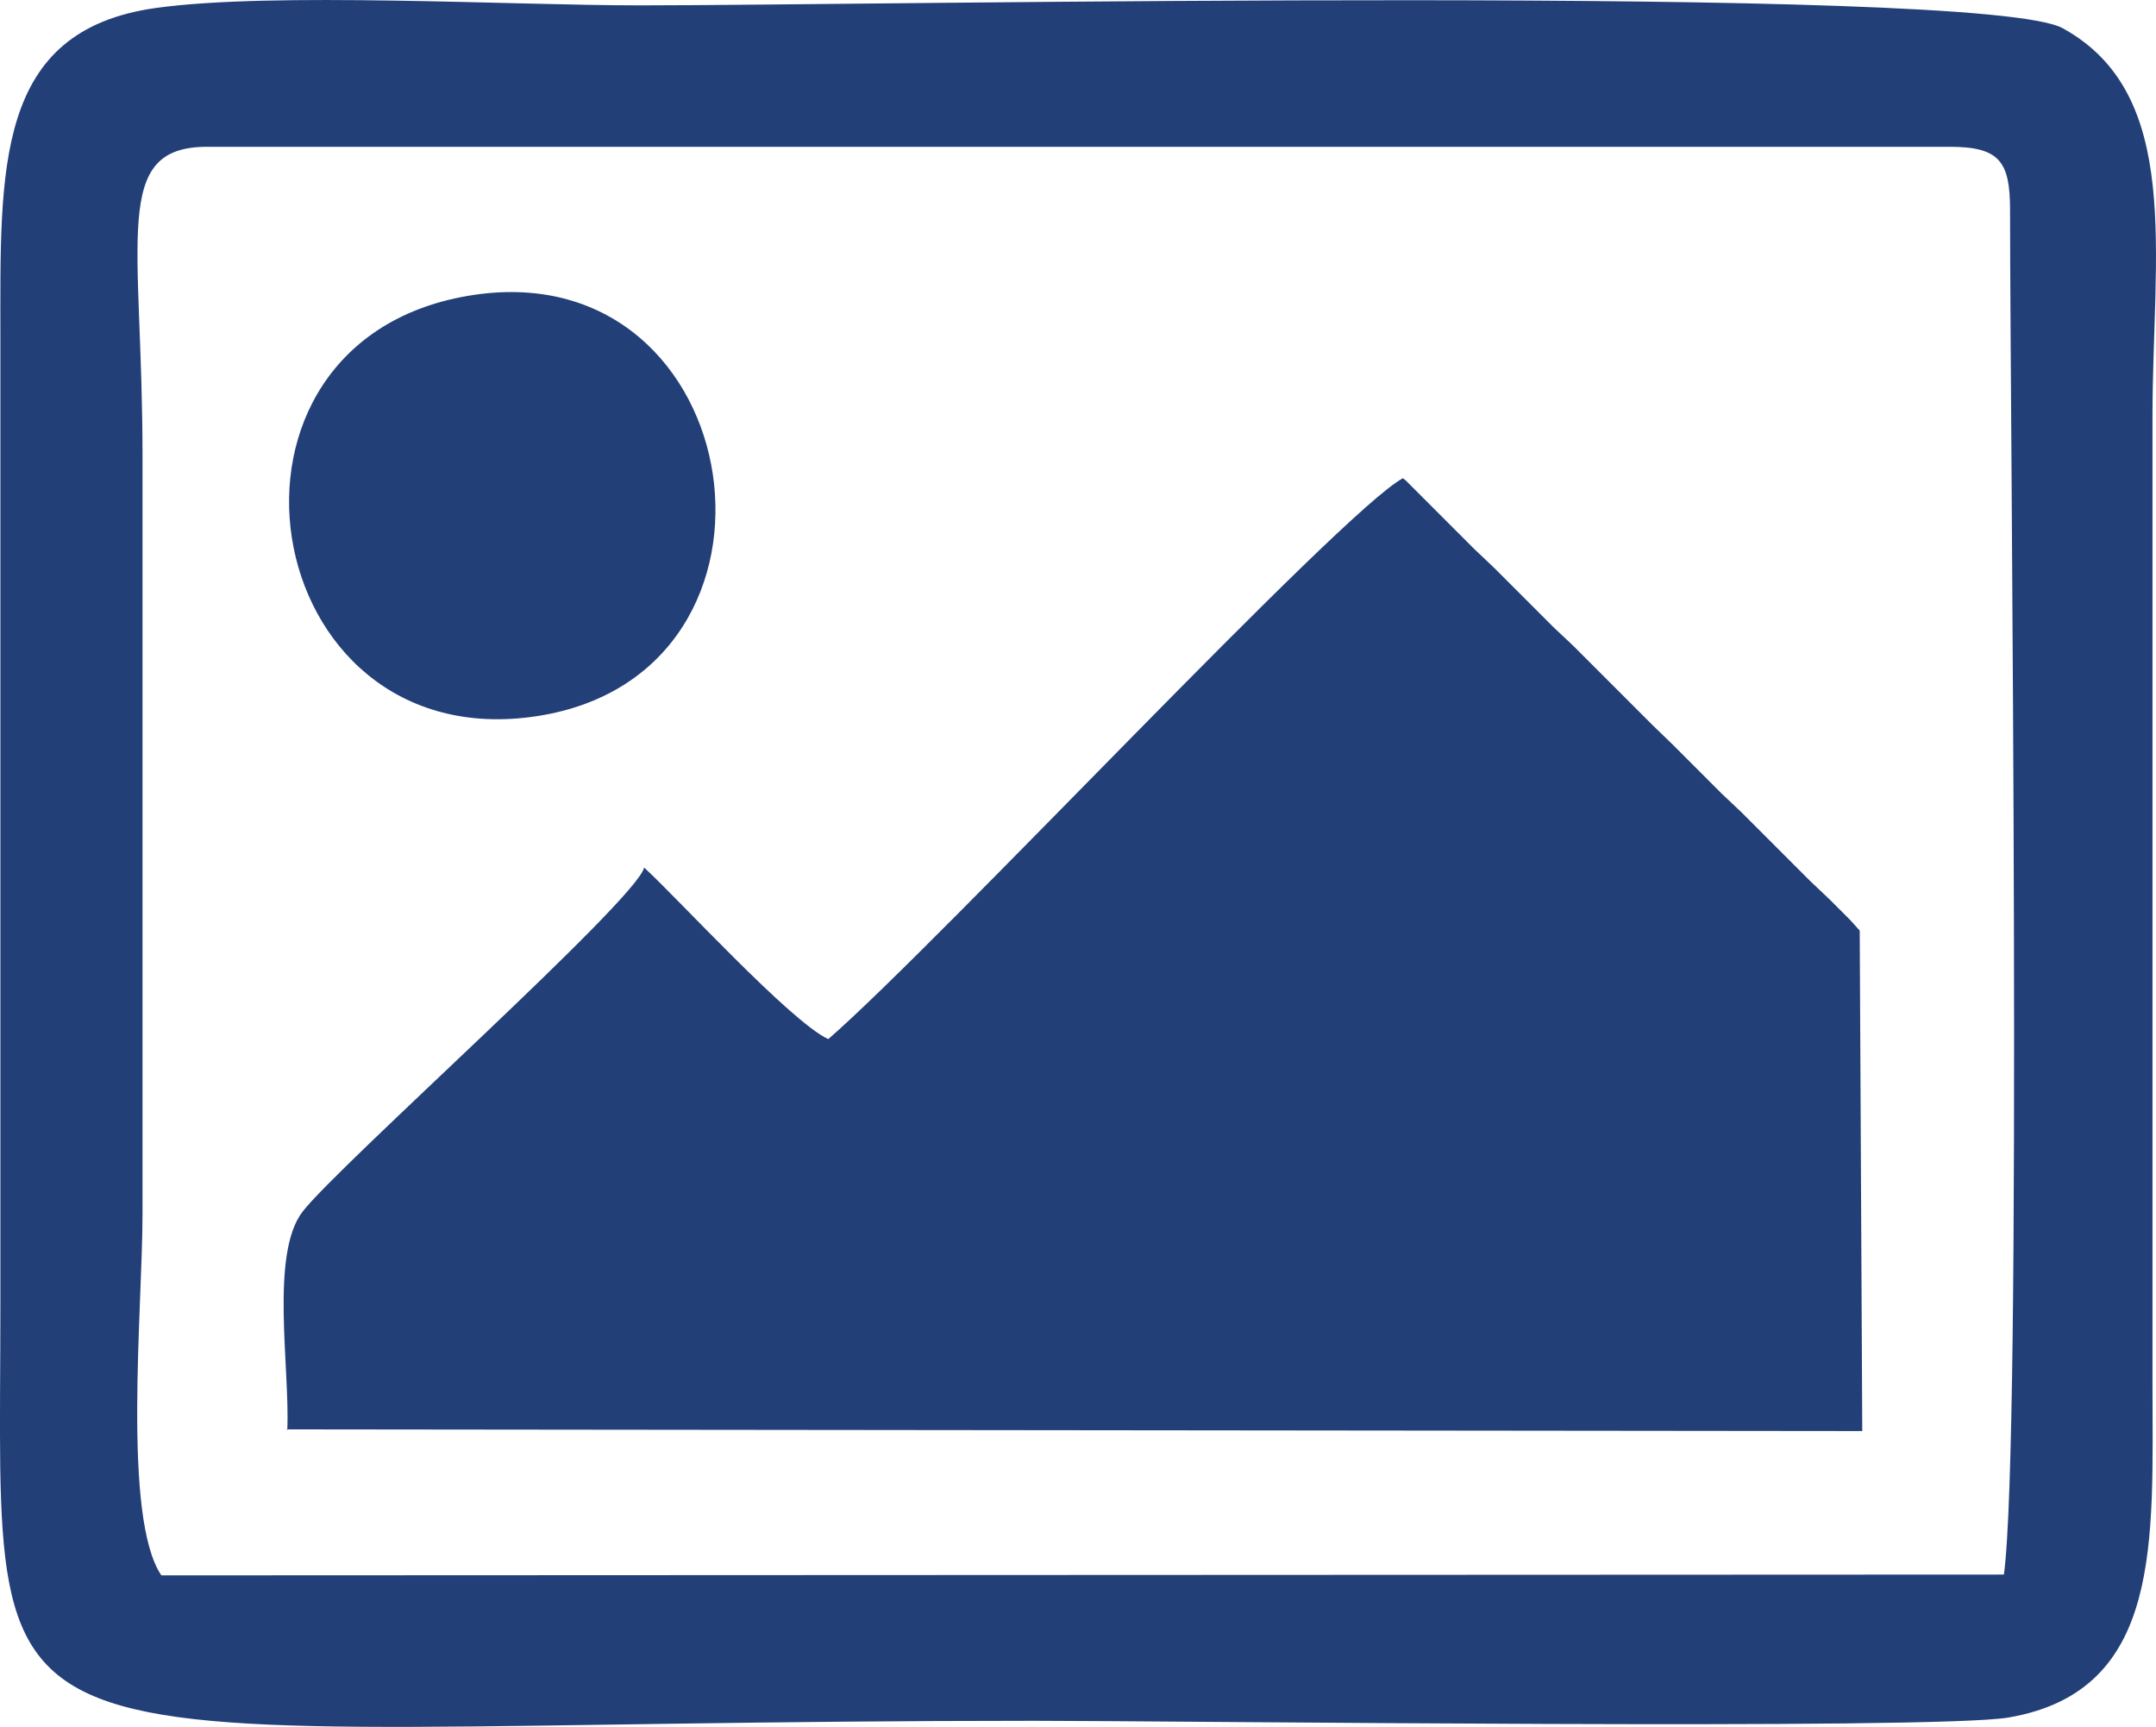 <?xml version="1.0" encoding="UTF-8"?>
<!DOCTYPE svg PUBLIC "-//W3C//DTD SVG 1.1//EN" "http://www.w3.org/Graphics/SVG/1.1/DTD/svg11.dtd">
<!-- Creator: CorelDRAW 2019 (64-Bit) -->
<svg xmlns="http://www.w3.org/2000/svg" xml:space="preserve" width="70mm" height="56.052mm" version="1.1" style="shape-rendering:geometricPrecision; text-rendering:geometricPrecision; image-rendering:optimizeQuality; fill-rule:evenodd; clip-rule:evenodd"
viewBox="0 0 270.04 216.23"
 xmlns:xlink="http://www.w3.org/1999/xlink"
 xmlns:xodm="http://www.corel.com/coreldraw/odm/2003">
 <defs>
  <style type="text/css">
   <![CDATA[
    .fil0 {fill:#233F78}
   ]]>
  </style>
 </defs>
 <g id="Layer_x0020_1">
  <path class="fil0" d="M20.21 197.26c-4.92,-7.27 -2.36,-33.48 -2.36,-45.2l0 -94.95c0,-27.17 -3.99,-38.73 8.09,-38.73l218.27 0c6.25,0 7.55,1.86 7.55,7.9 0.01,27.62 1.54,153.78 -0.77,170.88l-230.79 0.1zm39.18 -160.34c-36.02,5.33 -27.51,58.24 7.93,52.74 34.53,-5.36 26.67,-57.86 -7.93,-52.74zm-23.51 142.06l197.37 0.21 -0.32 -62.67 -1.19 -1.32 -1.23 -1.23 -1.23 -1.23 -1.27 -1.21 -1.26 -1.19 -1.23 -1.23 -1.23 -1.23 -1.23 -1.23 -1.23 -1.23 -1.23 -1.23 -1.23 -1.23 -1.23 -1.23 -1.28 -1.21 -1.26 -1.19 -1.23 -1.23 -1.23 -1.23 -1.23 -1.23 -1.23 -1.23 -1.23 -1.23 -1.26 -1.22 -1.25 -1.21 -1.23 -1.23 -1.23 -1.23 -1.23 -1.23 -1.23 -1.23 -1.23 -1.23 -1.23 -1.23 -1.23 -1.23 -1.23 -1.23 -1.28 -1.21 -1.26 -1.18 -1.23 -1.23 -1.23 -1.23 -1.23 -1.23 -1.23 -1.23 -1.23 -1.23 -1.23 -1.23 -1.27 -1.21 -1.26 -1.19 -1.23 -1.23 -1.23 -1.23 -1.23 -1.23 -1.23 -1.23 -1.23 -1.23 -1.23 -1.23 -1.23 -1.23 -0.34 -0.25c-7.91,4.33 -57.99,58.08 -71.96,70.23 -4.69,-2.14 -18.91,-17.69 -23.06,-21.48 -0.95,4.07 -38.15,37.15 -42.75,43.04 -4.15,5.31 -1.6,19.6 -1.95,27.41zm-16.31 -177.99c-20.3,2.81 -19.52,20.19 -19.52,41.32l0 120.85c0,63.52 -6.68,52.31 129.48,52.31 18.21,0 112.66,1.19 122.03,-0.41 19.41,-3.32 18.04,-22.18 18.04,-42.03l0 -120.85c0,-20.42 3.85,-40.36 -11.25,-48.65 -10.08,-5.53 -147.75,-2.86 -178.14,-2.86 -16.38,0 -46.04,-1.7 -60.63,0.32z"/>
 </g>
</svg>
